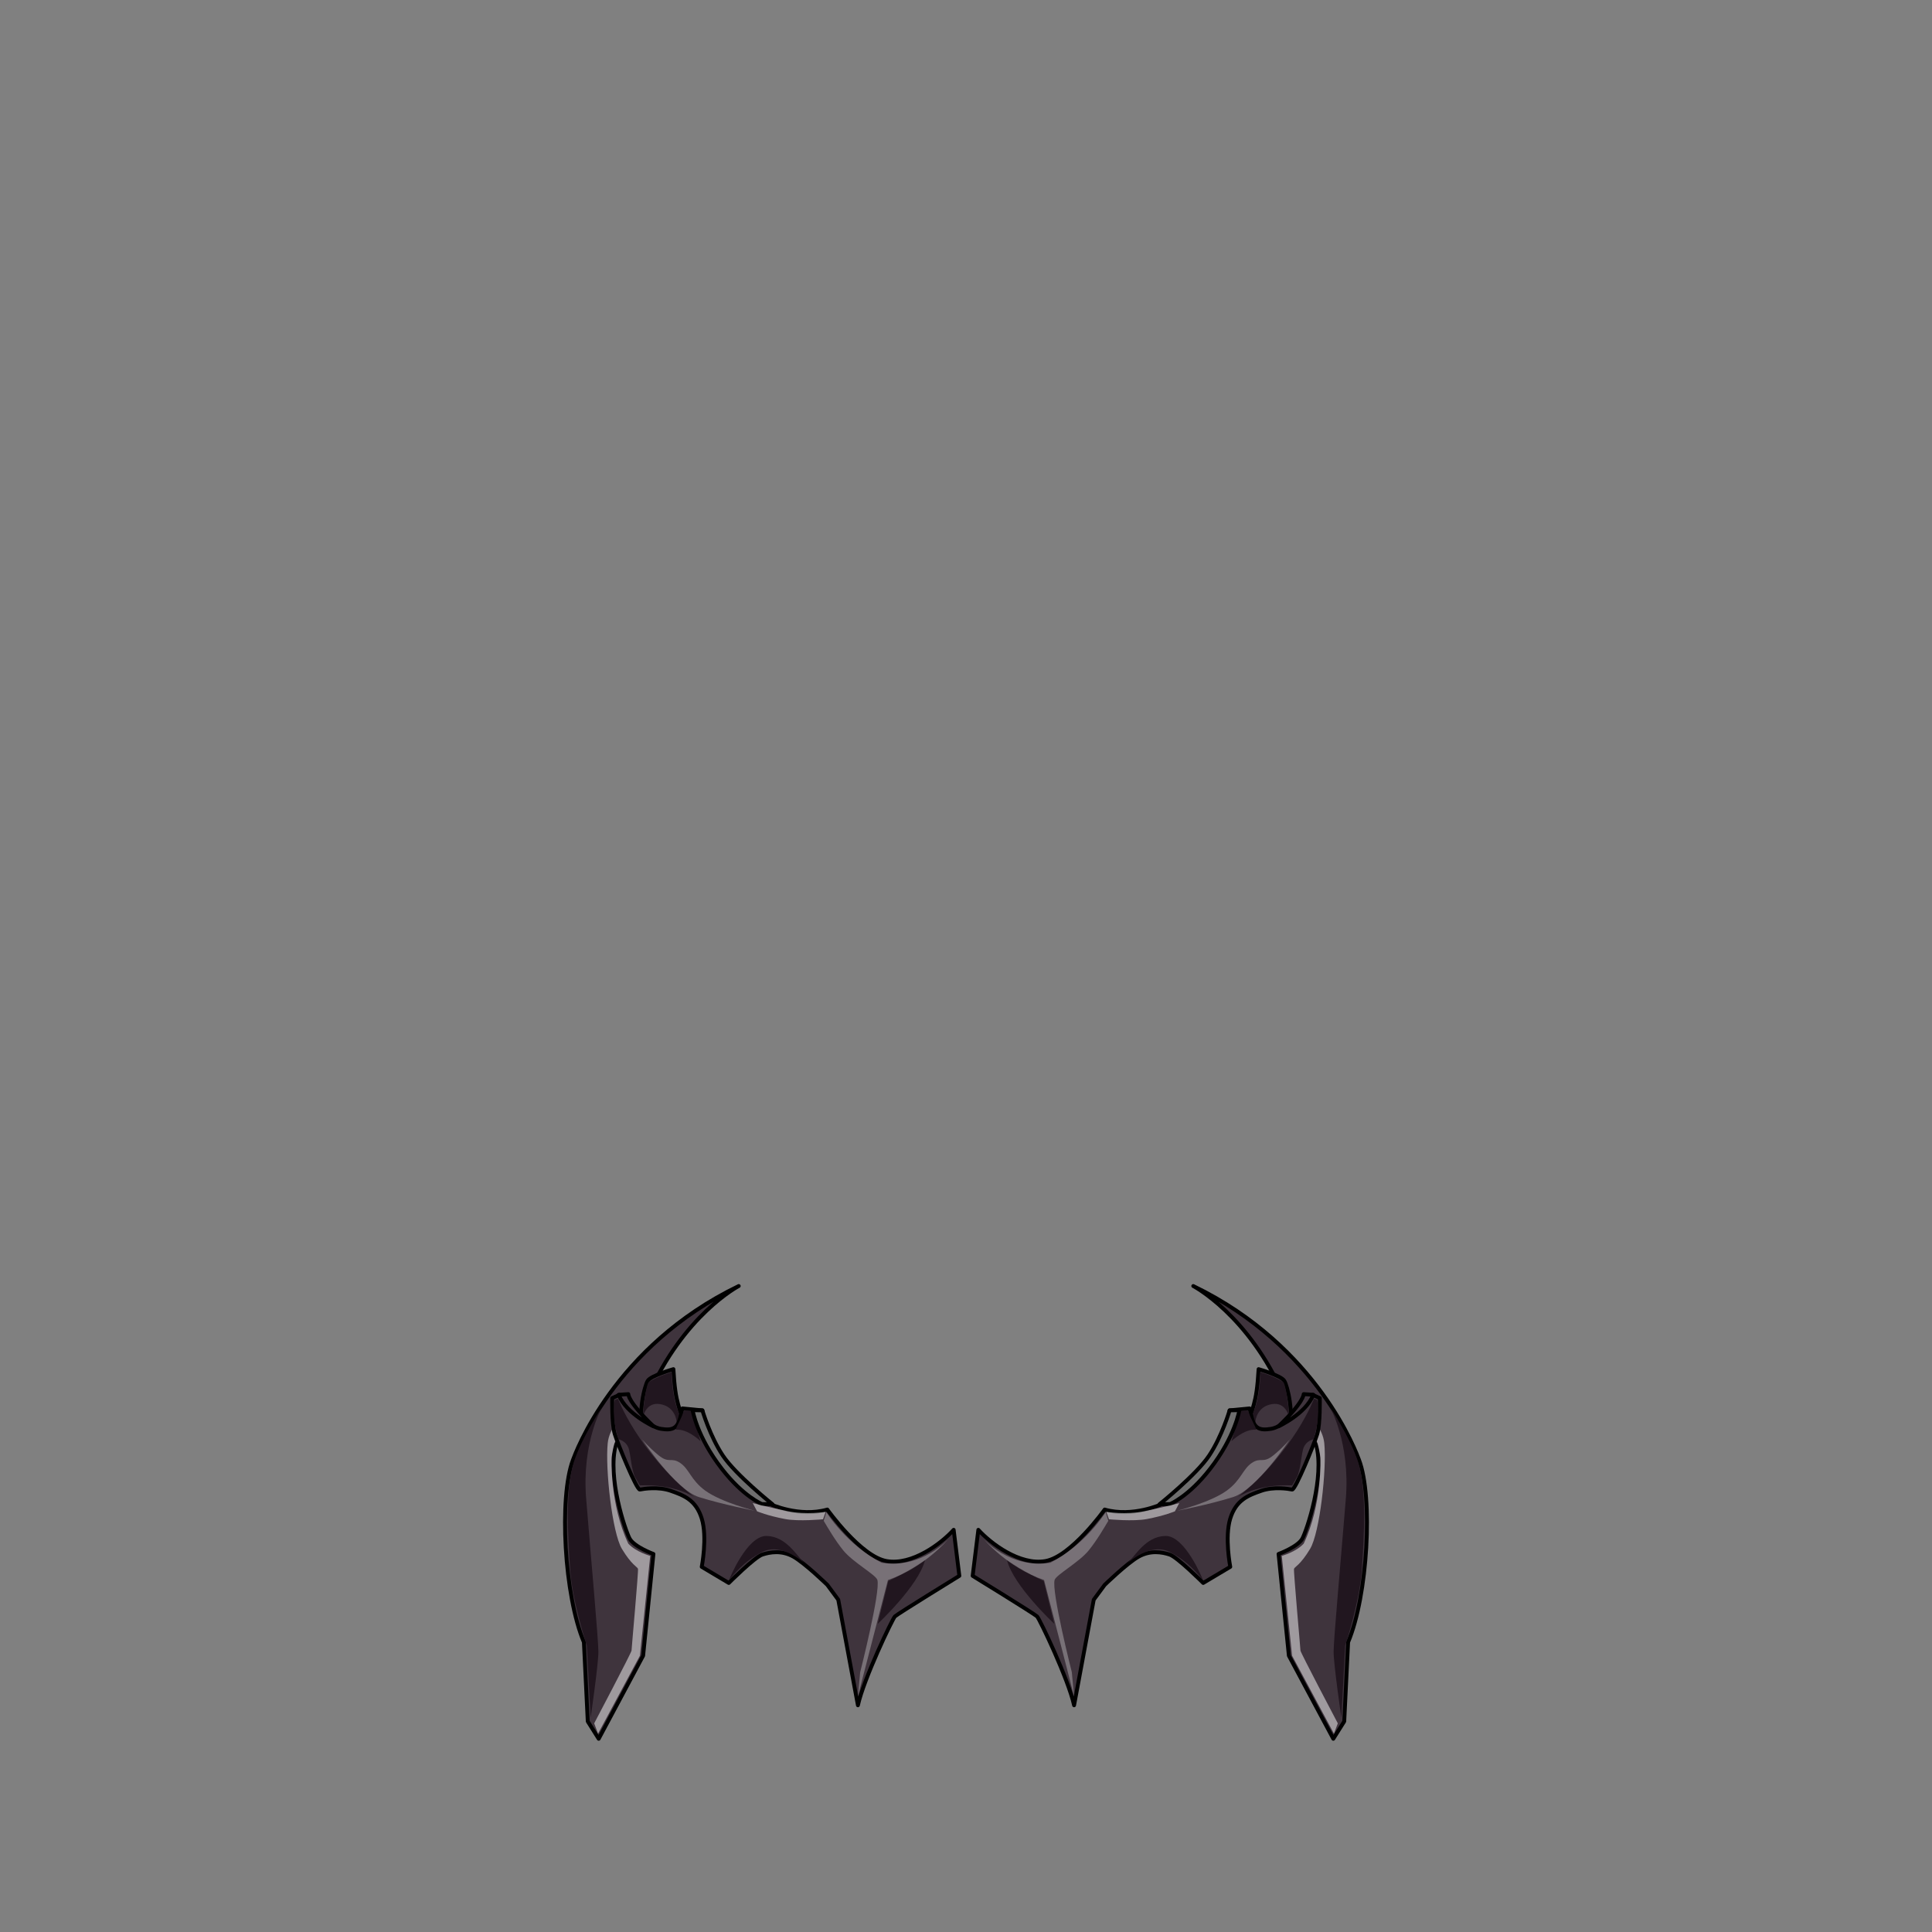 <svg xmlns="http://www.w3.org/2000/svg" width="500" height="500" version="1.1"><rect width="100%" height="100%" fill="#808080" stroke="none"/><g id="a9063" data-trait-type="Wings" data-trait-value="Metal Wings"><g><g><path style="fill:#3F343D;stroke:#000000;stroke-linecap:round;stroke-linejoin:round;" d="M351.724,377.833c-0.587-1.548-10.532-29.384-42.907-45.009c0,0,14.319,7.463,23.461,28.436l-3.054,13.406l9.757-2.592c0.623,0.632,1.174,1.222,1.608,1.698c2.338,8.526-2.45,22.388-3.531,24.395c-1.168,2.167-6.167,3.999-6.167,3.999l2.667,26.333l11.499,21.5l2.833-4.5l1-20.5C353.971,413,355.39,387.499,351.724,377.833z"></path><path style="fill:#21161F;" d="M344.191,364.167c0,0,5.279,9.166,4.112,23.666c-1.16,14.421-3.166,36.417-3.166,39.667s2,17,2,17l1-18.625c0,0,4.125-12.5,4.375-20.875c0.5-7.25,1.228-19.396-0.988-26.5C349.536,372.125,344.191,364.167,344.191,364.167z"></path><path style="opacity:0.5;fill:#FFFFFF;" d="M337.392,399.5c4.833-10.166,4.333-22.166,4.333-22.166s-0.507-6.91-5.532-12.45c0.145-0.137,0.284-0.285,0.422-0.435c2.54,1.945,5.716,5.116,6.109,9.051c0.667,6.666-1.166,23.168-3.666,27.334s-4.001,4.666-4.168,5.166s1.667,20.666,1.667,21.166S346.224,446,346.224,446l-1.001,2.666L334.391,428.5l-2.666-25.834C331.725,402.666,335.391,401.667,337.392,399.5z"></path><g><path style="fill:#3F343D;stroke:#000000;stroke-linecap:round;stroke-linejoin:round;" d="M320.891,377.165c0,0,0.668-4.333,1.167-4.833c2.149-9.261,3.093-8.267,3.665-18c0,0,5.803,1.668,6.636,3.001s2.698,8.499,1.115,14.416L320.891,377.165z"></path><path style="fill:#21161F;" d="M324.941,367.625c0,0,0.375-3.625,4.25-4.25s4.5,3.75,4.5,3.75s-0.5-7.375-1.5-9.375c-2.125-1.5-6-2.625-6-2.625s0,7.375-2.375,11.5c-0.625,2.625,0.375,6.25,0.375,6.25L324.941,367.625z"></path></g><g id="wingXMLID_14_"><g><path style="fill:#3F343D;stroke:#000000;stroke-linecap:round;stroke-linejoin:round;" d="M341.562,361.83c0,0,0.16,6.67-0.67,9.34c-0.83,2.66-5.67,14.5-6.5,14.33c-0.84-0.17-4.67-0.83-8,0.33c-3.33,1.17-6.5,2.34-8,7.17s0,12.5,0,12.5l-7,4.17c0,0-6.67-6.67-8.67-7.34c-2-0.66-5-1.16-8,0.5c-3,1.67-8.83,7.34-8.83,7.34l-2.83,3.83l-5.09,27.33c-1.5-6.83-8.91-22.33-9.58-23c-0.67-0.66-16.67-10.5-16.67-10.5l1.47-11.913c3.16,3.5,10.7,9.253,17.37,8.083c6.66-1.17,15.33-13.33,15.33-13.33c7.3,2.08,14.8-1.42,14.8-1.42c7.33-3.83,12.7-12.25,14.7-15.08c2-2.84,2.83-9.17,2.83-9.17l5.17-0.5c0.83,3.5,1,6,5.17,5.33c4.5-0.33,11.16-8.83,11.16-8.83L341.562,361.83z"></path></g><path style="fill:#21161F;" d="M334.387,384.417c0,0,0.571-0.889,1.379-2.353c0.817-2.176,0.934-4.647,1.426-6.814c0.435-1.914,1.897-2.555,2.748-2.769c0.184-0.594,0.358-1.19,0.511-1.794c0.717-2.842,0.867-5.957,0.438-8.438l-0.834-0.25c0,0-5,13.5-19.667,25.417C320.387,387.417,325.303,384,334.387,384.417z"></path><path style="fill:#21161F;" d="M260.608,403.75c0,0,4.917,3.334,9.5,5.417c0.917,3.75,2.75,11.083,2.75,11.083S262.275,410.417,260.608,403.75z"></path><path style="fill:#21161F;" d="M321.066,365.125L318.691,373c0,0,3.25-3.25,6.375-3c0.125-0.5-1.5-2.875-2-4.875C322.191,365,321.066,365.125,321.066,365.125z"></path><path style="fill:#6E6E6E;stroke:#000000;stroke-linecap:round;stroke-linejoin:round;" d="M302.816,389.25c0,0-1.5,0-2.75,0.063c0,0,9.526-7.611,12.86-12.611S318.224,365,318.224,365l2.53-0.063c0,0-1.063,6.813-7.563,15.188C307.626,387.296,302.816,389.25,302.816,389.25z"></path></g><path style="fill:#3F343D;stroke:#000000;stroke-linecap:round;stroke-linejoin:round;" d="M337.391,360.799c0,0,0.135,2.002-6.532,8.335c0,0,7.032-3.169,9.032-8.169L337.391,360.799z"></path><path style="fill:#21161F;" d="M311.296,408.813c0,0-4.576-11.479-9.743-11.313s-7.861,5.333-9.861,7.166c0,0,6-5.649,11.104-2.979C307.894,404.354,309.796,407.313,311.296,408.813z"></path><path style="opacity:0.3;fill:#FFFFFF;" d="M286.129,391.375c0,0-5.188,8.375-14.313,13.063c-10.438,1.625-17.208-6.104-17.208-6.104s6,7.25,15.595,10.579L277.969,439l-0.584-6.25c0,0-5.328-20.961-4.443-23.875c0.401-1.321,6.322-4.551,8.813-7.625c2.201-2.719,4.069-5.986,5.074-7.659l-0.684-2.215L286.129,391.375z"></path><path style="opacity:0.5;fill:#FFFFFF;" d="M287.004,393.188c0,0,6.277,0.606,9.813-0.063c4.625-0.875,7.25-2,7.25-2l1.125-2.125c0,0-3.25,0.875-8.875,2.063c-4.999,1.056-10,0.188-10,0.188L287.004,393.188z"></path><path style="opacity:0.3;fill:#FFFFFF;" d="M333.816,372.5c-0.047,0.079-8.595,13.026-14.688,14.938c-6.375,2-14.563,3.563-14.563,3.563s8.745-2.176,12.938-5.25c3.75-2.75,4.063-5.5,6.438-7.125s2.875,0.25,5.625-2S333.816,372.5,333.816,372.5z"></path></g><g><path style="fill:#3F343D;stroke:#000000;stroke-linecap:round;stroke-linejoin:round;" d="M148.276,377.833c0.587-1.548,10.532-29.384,42.907-45.009c0,0-14.319,7.463-23.461,28.436l3.054,13.406l-9.757-2.592c-0.623,0.632-1.174,1.222-1.608,1.698c-2.338,8.526,2.45,22.388,3.531,24.395c1.168,2.167,6.167,3.999,6.167,3.999l-2.667,26.333l-11.499,21.5l-2.833-4.5l-1-20.5C146.029,413,144.61,387.499,148.276,377.833z"></path><path style="fill:#21161F;" d="M155.809,364.167c0,0-5.279,9.166-4.112,23.666c1.16,14.421,3.166,36.417,3.166,39.667s-2,17-2,17l-1-18.625c0,0-4.125-12.5-4.375-20.875c-0.5-7.25-1.228-19.396,0.988-26.5C150.464,372.125,155.809,364.167,155.809,364.167z"></path><path style="opacity:0.5;fill:#FFFFFF;" d="M162.608,399.5c-4.833-10.166-4.333-22.166-4.333-22.166s0.507-6.91,5.532-12.45c-0.145-0.137-0.284-0.285-0.422-0.435c-2.54,1.945-5.716,5.116-6.109,9.051c-0.667,6.666,1.166,23.168,3.666,27.334s4.001,4.666,4.168,5.166s-1.667,20.666-1.667,21.166S153.776,446,153.776,446l1.001,2.666l10.832-20.166l2.666-25.834C168.275,402.666,164.609,401.667,162.608,399.5z"></path><g><path style="fill:#3F343D;stroke:#000000;stroke-linecap:round;stroke-linejoin:round;" d="M179.109,377.165c0,0-0.668-4.333-1.167-4.833c-2.149-9.261-3.093-8.267-3.665-18c0,0-5.803,1.668-6.636,3.001s-2.698,8.499-1.115,14.416L179.109,377.165z"></path><path style="fill:#21161F;" d="M175.059,367.625c0,0-0.375-3.625-4.25-4.25s-4.5,3.75-4.5,3.75s0.5-7.375,1.5-9.375c2.125-1.5,6-2.625,6-2.625s0,7.375,2.375,11.5c0.625,2.625-0.375,6.25-0.375,6.25L175.059,367.625z"></path></g><g id="wingXMLID_21_"><g><path style="fill:#3F343D;stroke:#000000;stroke-linecap:round;stroke-linejoin:round;" d="M158.438,361.83c0,0-0.16,6.67,0.67,9.34c0.83,2.66,5.67,14.5,6.5,14.33c0.84-0.17,4.67-0.83,8,0.33c3.33,1.17,6.5,2.34,8,7.17s0,12.5,0,12.5l7,4.17c0,0,6.67-6.67,8.67-7.34c2-0.66,5-1.16,8,0.5c3,1.67,8.83,7.34,8.83,7.34l2.83,3.83l5.09,27.33c1.5-6.83,8.91-22.33,9.58-23c0.67-0.66,16.67-10.5,16.67-10.5l-1.47-11.913c-3.16,3.5-10.7,9.253-17.37,8.083c-6.66-1.17-15.33-13.33-15.33-13.33c-7.3,2.08-14.8-1.42-14.8-1.42c-7.33-3.83-12.7-12.25-14.7-15.08c-2-2.84-2.83-9.17-2.83-9.17l-5.17-0.5c-0.83,3.5-1,6-5.17,5.33c-4.5-0.33-11.16-8.83-11.16-8.83L158.438,361.83z"></path></g><path style="fill:#21161F;" d="M165.613,384.417c0,0-0.571-0.889-1.379-2.353c-0.817-2.176-0.934-4.647-1.426-6.814c-0.435-1.914-1.897-2.555-2.748-2.769c-0.184-0.594-0.358-1.19-0.511-1.794c-0.717-2.842-0.867-5.957-0.438-8.438l0.834-0.25c0,0,5,13.5,19.667,25.417C179.613,387.417,174.697,384,165.613,384.417z"></path><path style="fill:#21161F;" d="M239.392,403.75c0,0-4.917,3.334-9.5,5.417c-0.917,3.75-2.75,11.083-2.75,11.083S237.725,410.417,239.392,403.75z"></path><path style="fill:#21161F;" d="M178.934,365.125l2.375,7.875c0,0-3.25-3.25-6.375-3c-0.125-0.5,1.5-2.875,2-4.875C177.809,365,178.934,365.125,178.934,365.125z"></path><path style="fill:#6E6E6E;stroke:#000000;stroke-linecap:round;stroke-linejoin:round;" d="M197.184,389.25c0,0,1.5,0,2.75,0.063c0,0-9.526-7.611-12.86-12.611S181.776,365,181.776,365l-2.53-0.063c0,0,1.063,6.813,7.563,15.188C192.374,387.296,197.184,389.25,197.184,389.25z"></path></g><path style="fill:#3F343D;stroke:#000000;stroke-linecap:round;stroke-linejoin:round;" d="M162.609,360.799c0,0-0.135,2.002,6.532,8.335c0,0-7.032-3.169-9.032-8.169L162.609,360.799z"></path><path style="fill:#21161F;" d="M188.704,408.813c0,0,4.576-11.479,9.743-11.313s7.861,5.333,9.861,7.166c0,0-6-5.649-11.104-2.979C192.106,404.354,190.204,407.313,188.704,408.813z"></path><path style="opacity:0.3;fill:#FFFFFF;" d="M213.871,391.375c0,0,5.188,8.375,14.313,13.063c10.438,1.625,17.208-6.104,17.208-6.104s-6,7.25-15.595,10.579L222.031,439l0.584-6.25c0,0,5.328-20.961,4.443-23.875c-0.401-1.321-6.322-4.551-8.813-7.625c-2.201-2.719-4.069-5.986-5.074-7.659l0.684-2.215L213.871,391.375z"></path><path style="opacity:0.5;fill:#FFFFFF;" d="M212.996,393.188c0,0-6.277,0.606-9.813-0.063c-4.625-0.875-7.25-2-7.25-2L194.809,389c0,0,3.25,0.875,8.875,2.063c4.999,1.056,10,0.188,10,0.188L212.996,393.188z"></path><path style="opacity:0.3;fill:#FFFFFF;" d="M166.184,372.5c0.047,0.079,8.595,13.026,14.688,14.938c6.375,2,14.563,3.563,14.563,3.563s-8.745-2.176-12.938-5.25c-3.75-2.75-4.063-5.5-6.438-7.125s-2.875,0.25-5.625-2S166.184,372.5,166.184,372.5z"></path></g></g></g></svg>